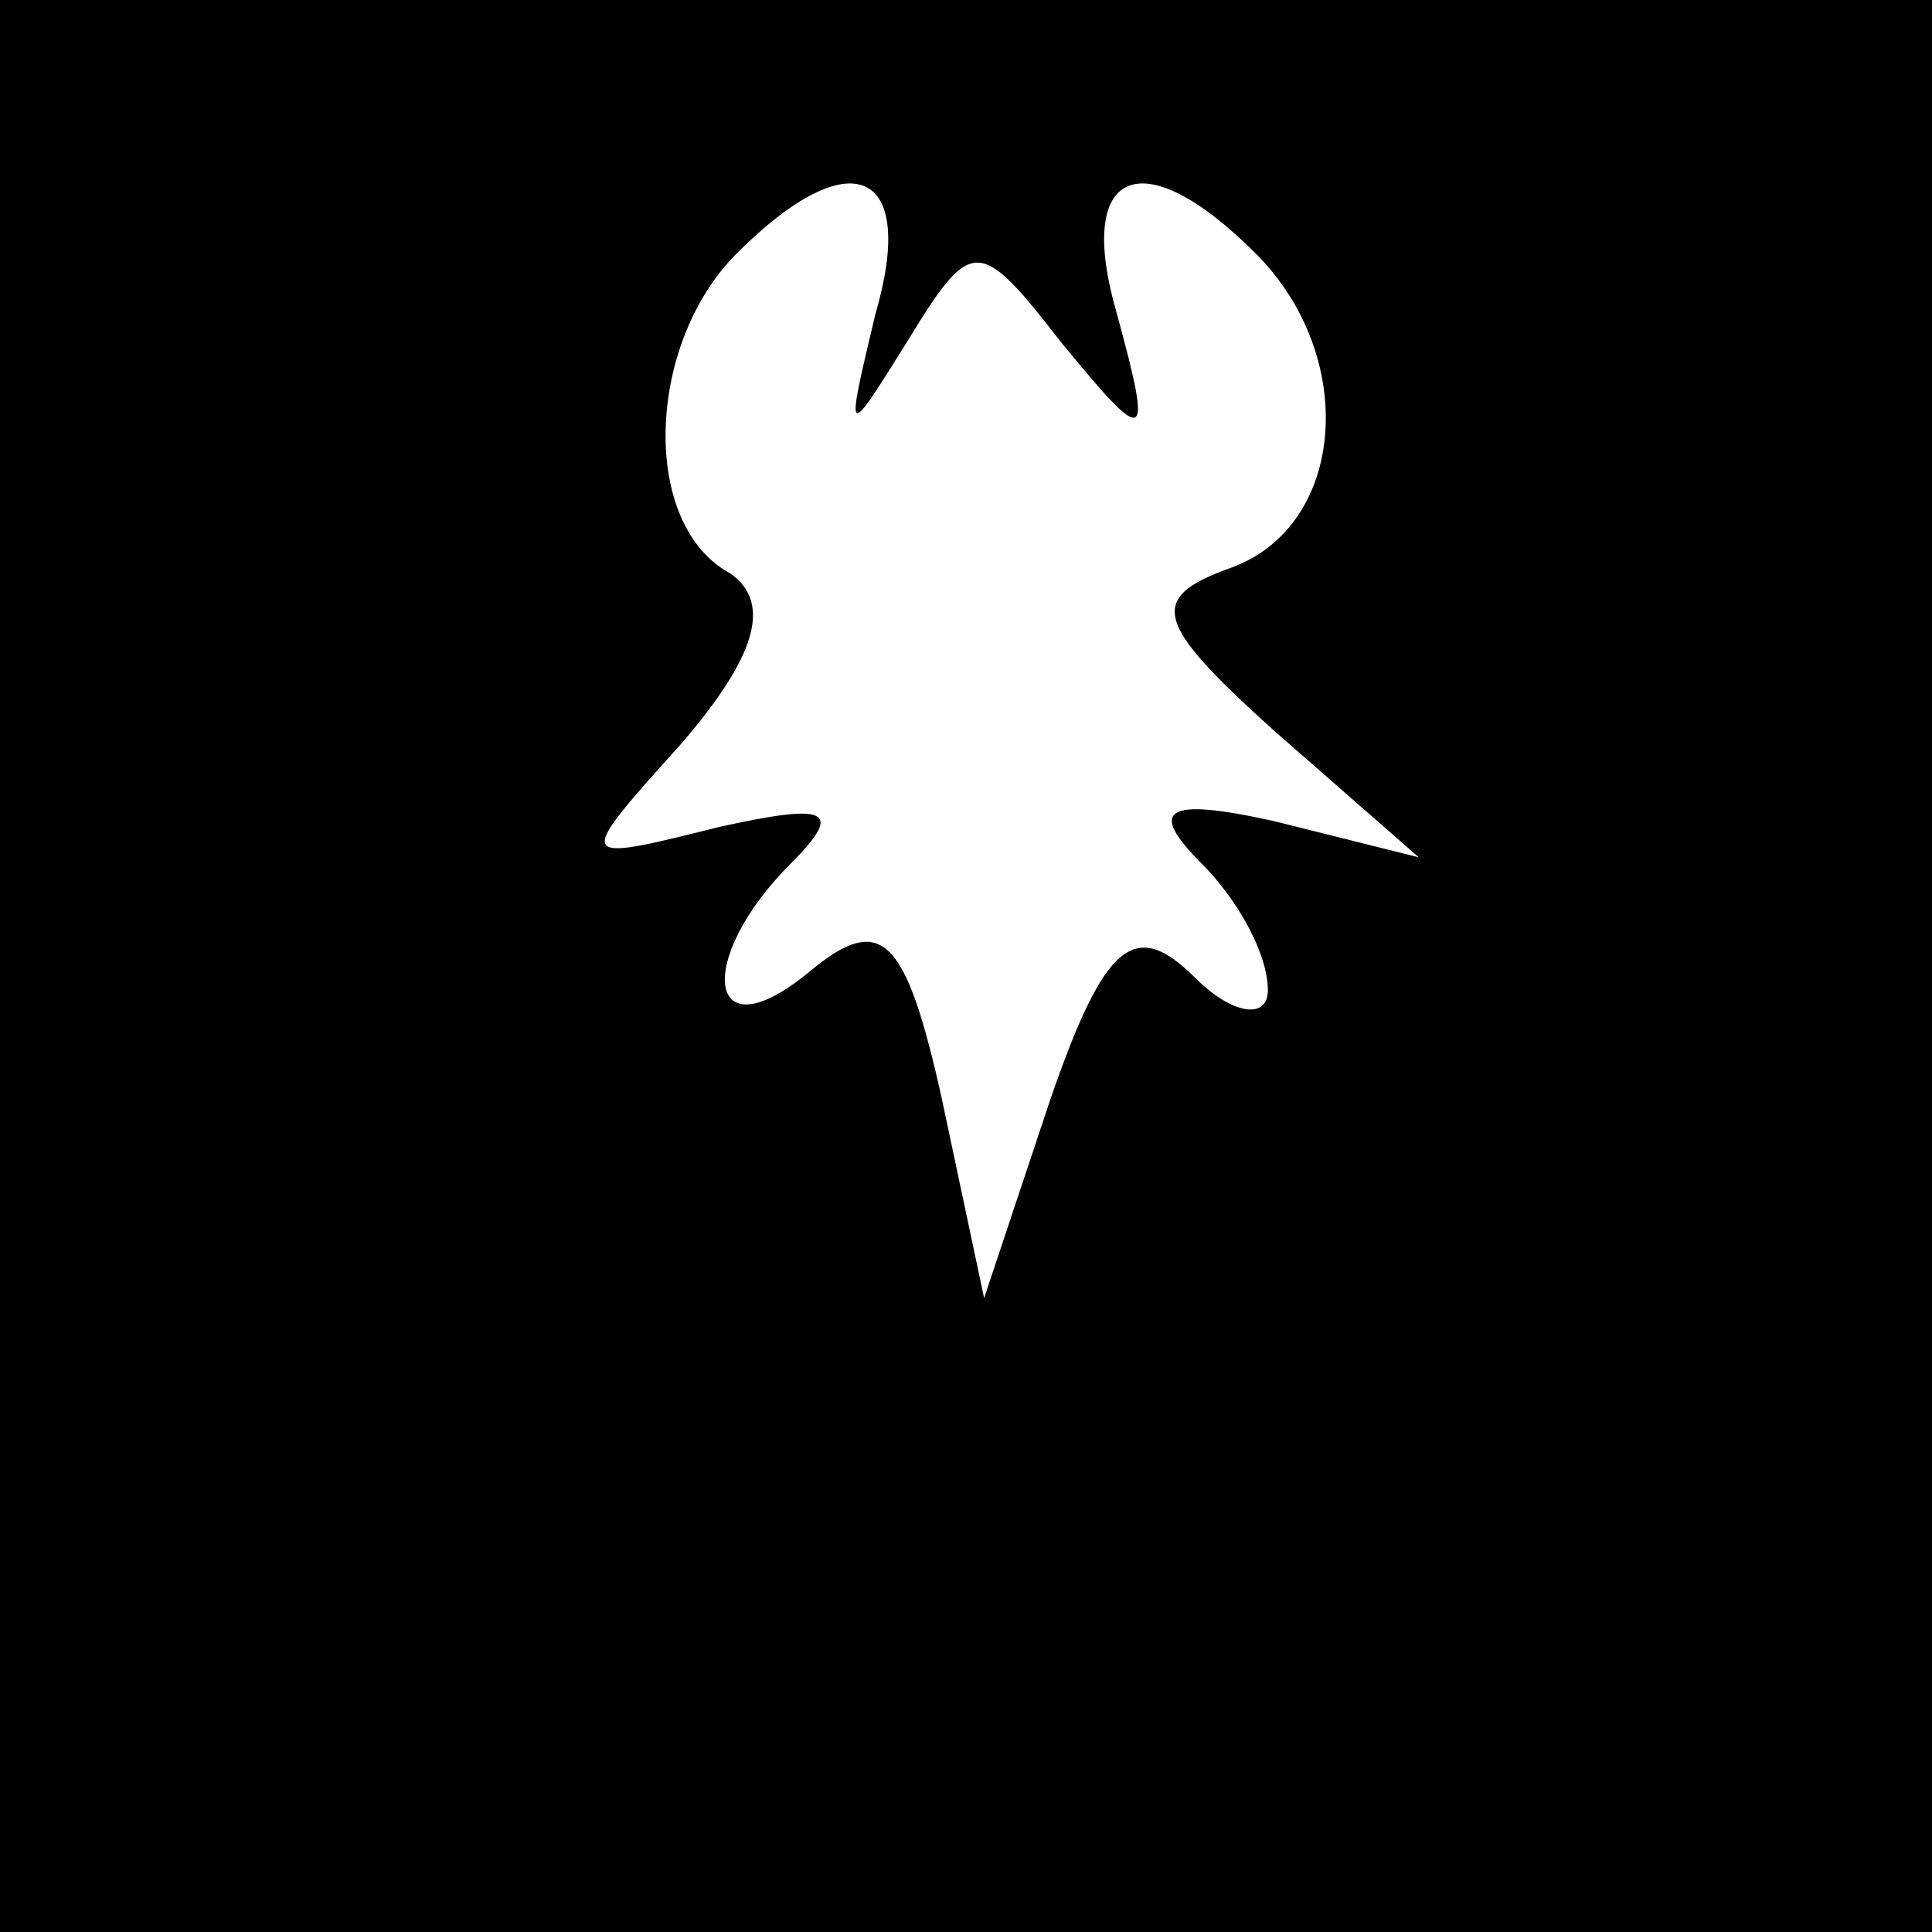 <?xml version="1.0" standalone="no"?>
<!DOCTYPE svg PUBLIC "-//W3C//DTD SVG 20010904//EN"
 "http://www.w3.org/TR/2001/REC-SVG-20010904/DTD/svg10.dtd">
<svg version="1.0" xmlns="http://www.w3.org/2000/svg"
 width="32pt" height="32pt" viewBox="0 0 32 32"
 preserveAspectRatio="xMidYMid meet">
<rect x="0" y="0" width="32" height="32" fill="#808080" stroke="none"/>
<g transform="translate(0,32) scale(0.1,-0.1)"
fill="#000000" stroke="none">
<path fill="#000000" stroke="none" d="M0 160 l0 -160 160 0 160 0 0 160 0
160 -160 0 -160 0 0 -160z"/>
<path fill="#ffffff" stroke="none" d="M145 268 c-5 -21 -5 -21 5 -5 11 18 12
18 26 0 14 -17 15 -17 9 5 -7 24 4 29 23 10 17 -17 15 -45 -4 -52 -14 -5 -13
-9 7 -27 l24 -21 -24 6 c-18 4 -21 2 -12 -7 6 -6 11 -15 11 -21 0 -5 -6 -4
-12 2 -10 10 -15 6 -24 -20 l-11 -33 -7 33 c-6 27 -10 31 -22 21 -17 -14 -19
2 -3 18 9 9 6 10 -12 6 -24 -6 -24 -6 -6 14 12 14 15 23 8 28 -15 8 -14 38 1
53 19 19 30 14 23 -10z"/>
</g>
</svg>
